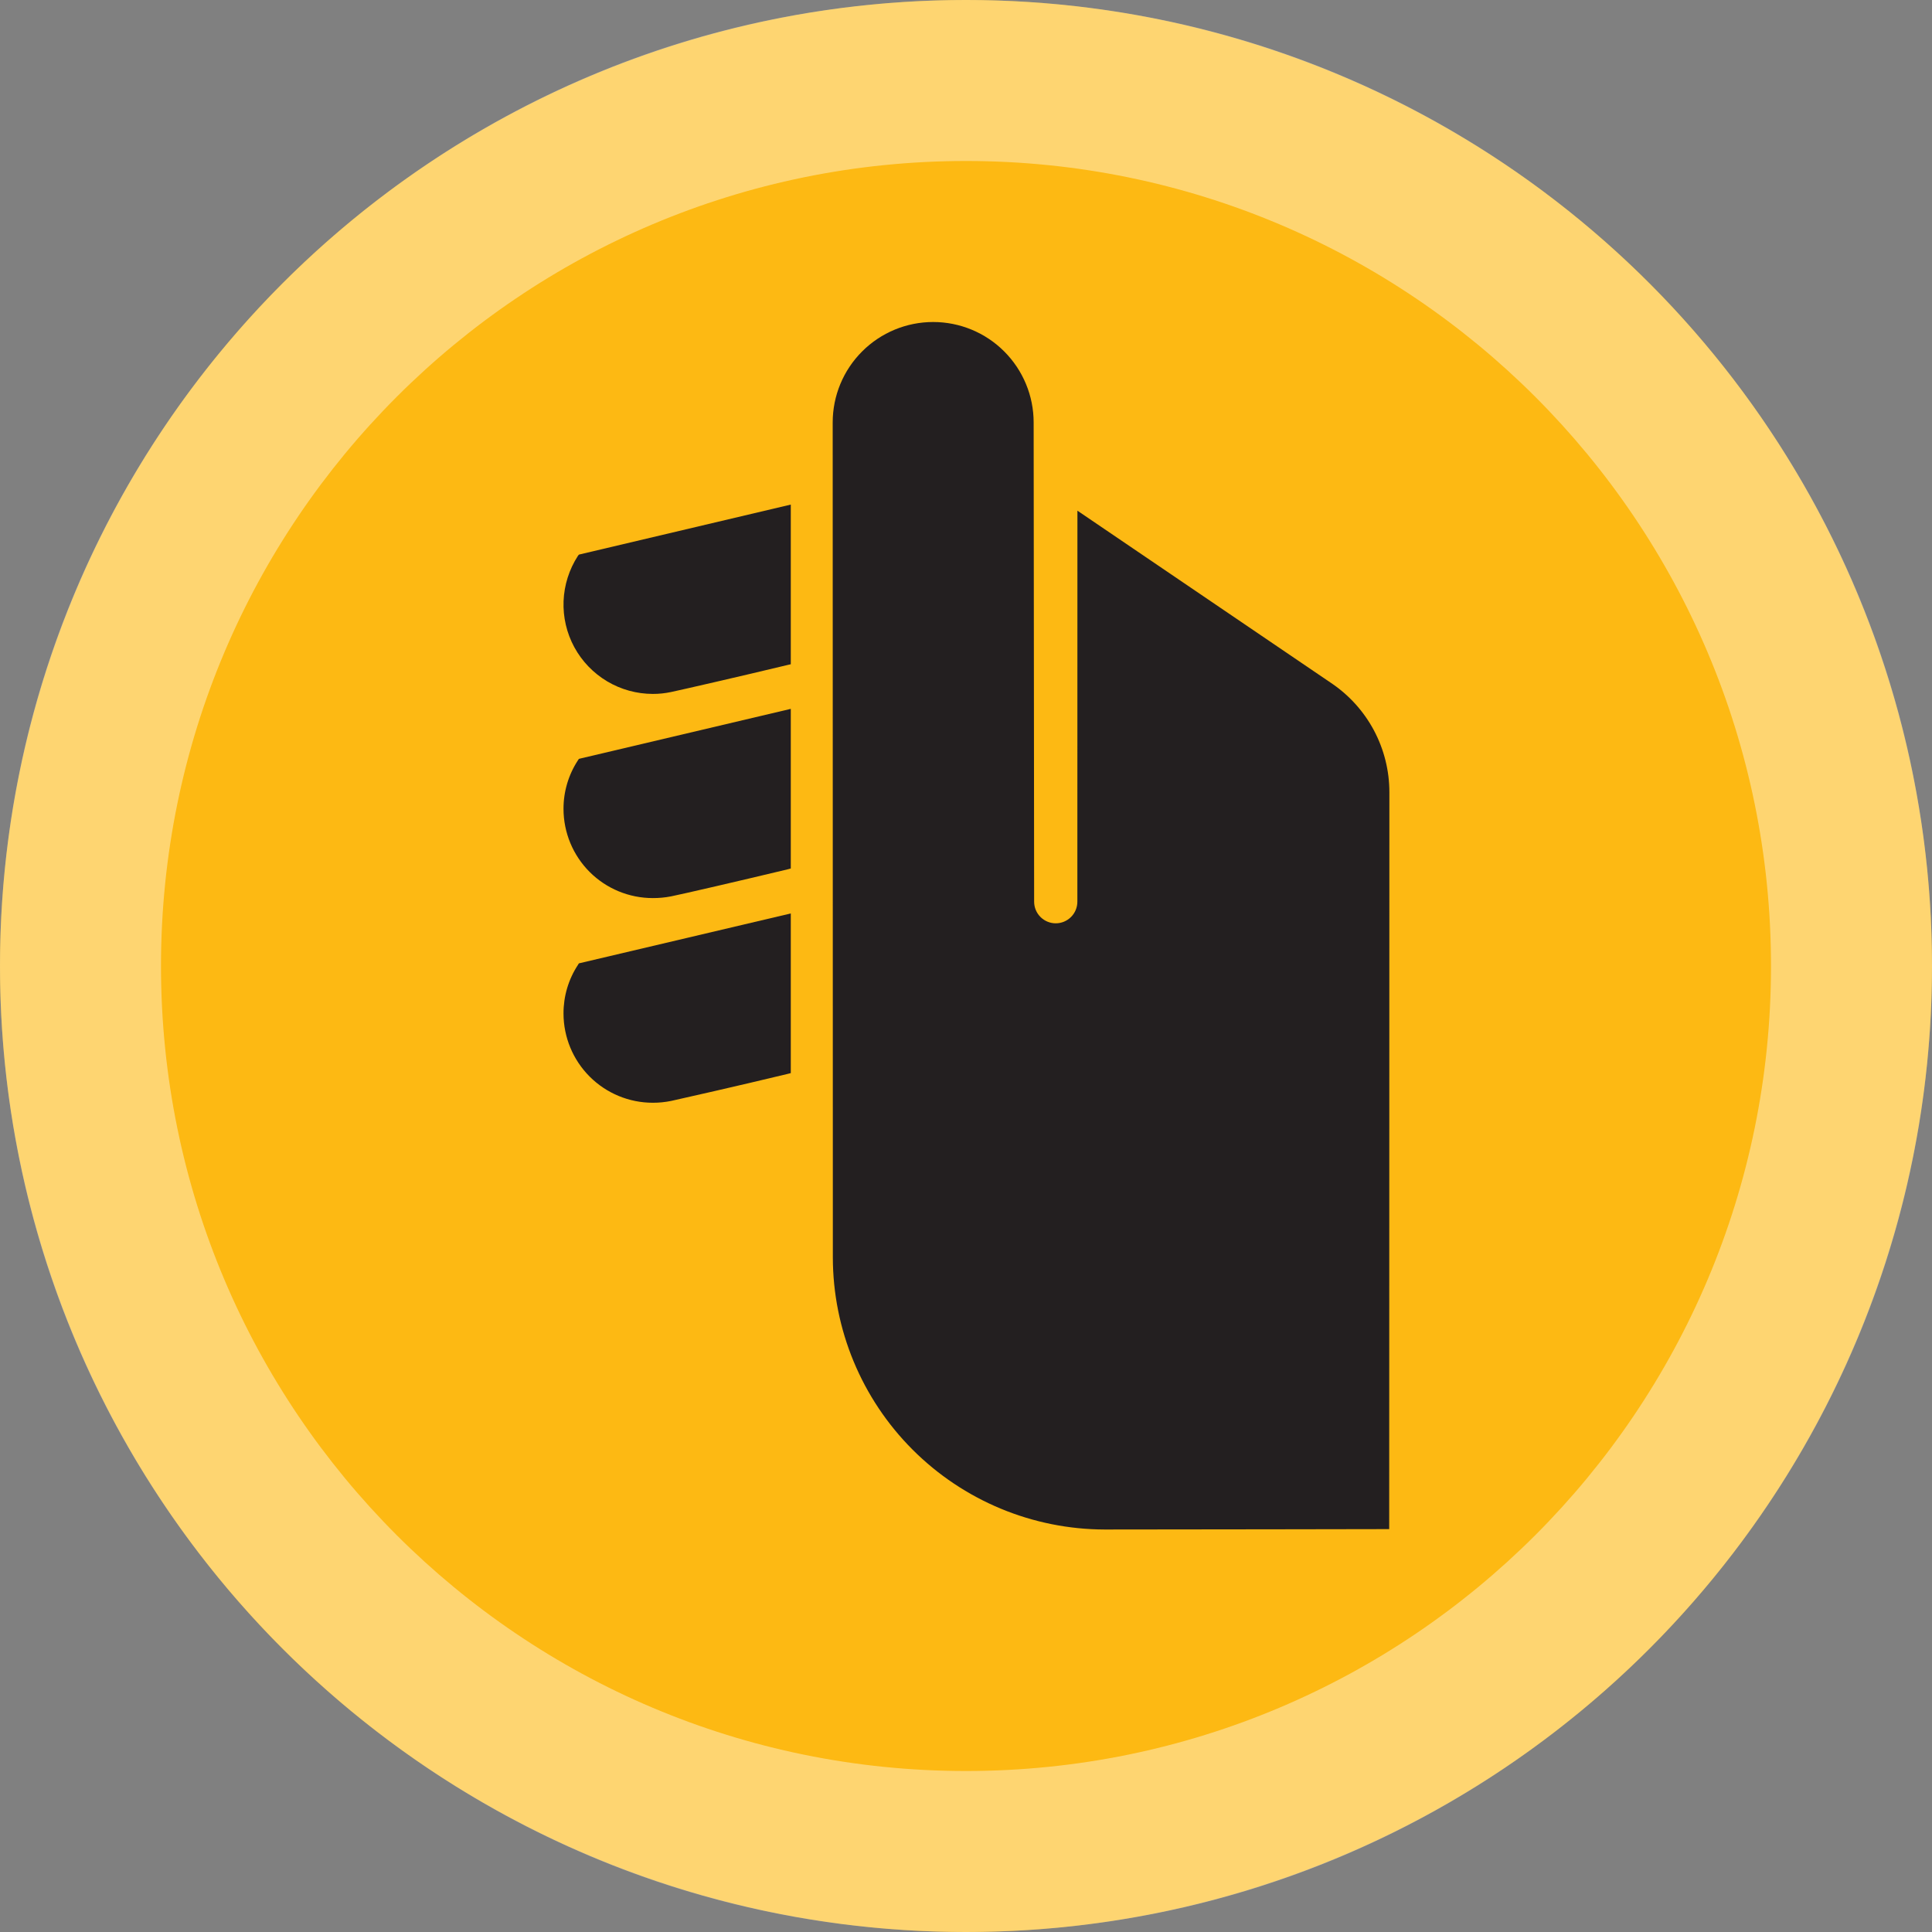 <svg width="64" height="64" viewBox="0 0 64 64" fill="none" xmlns="http://www.w3.org/2000/svg">
<rect x="0" y="0" width="64" height="64" fill="#808080" stroke="none"/>
<circle cx="32" cy="32" r="32" fill="#FDB913"/>
<path fill-rule="evenodd" clip-rule="evenodd" d="M32 64C49.672 64 64 49.673 64 32C64 14.327 49.672 0 32 0C14.328 0 0 14.327 0 32C0 49.673 14.328 64 32 64ZM32 58.667C46.727 58.667 58.667 46.728 58.667 32C58.667 17.272 46.727 5.333 32 5.333C17.273 5.333 5.333 17.272 5.333 32C5.333 46.728 17.273 58.667 32 58.667Z" fill="white" fill-opacity="0.4"/>
<path d="M21.624 22.987C21.091 22.986 20.569 22.842 20.112 22.57C19.655 22.297 19.279 21.907 19.025 21.439C18.771 20.971 18.648 20.443 18.669 19.911C18.69 19.38 18.854 18.863 19.143 18.416L19.176 18.373L19.232 18.359L26.196 16.715V22.004L26.087 22.029C24.508 22.409 22.619 22.841 22.231 22.924C22.031 22.966 21.828 22.988 21.624 22.987Z" fill="#231F20"/>
<path d="M21.624 29.75C20.84 29.75 20.088 29.439 19.534 28.886C18.98 28.332 18.668 27.581 18.667 26.797C18.665 26.226 18.831 25.667 19.143 25.189L19.176 25.139L19.232 25.125L26.196 23.482V28.77L26.087 28.799C24.508 29.178 22.62 29.615 22.231 29.693C22.031 29.732 21.828 29.751 21.624 29.75Z" fill="#231F20"/>
<path d="M21.624 36.53C20.84 36.53 20.088 36.218 19.534 35.664C18.98 35.11 18.668 34.358 18.667 33.575C18.665 33.004 18.83 32.444 19.143 31.967L19.176 31.913L26.196 30.259V35.548L26.087 35.576C24.419 35.978 22.566 36.396 22.231 36.47C22.031 36.51 21.828 36.531 21.624 36.53Z" fill="#231F20"/>
<path d="M34.241 13.995C34.241 13.112 33.89 12.266 33.266 11.642C32.642 11.017 31.795 10.667 30.912 10.667C30.029 10.667 29.183 11.017 28.559 11.642C27.934 12.266 27.584 13.112 27.584 13.995L27.589 41.654C27.592 44.042 28.542 46.332 30.23 48.021C31.919 49.711 34.208 50.662 36.596 50.667C39.116 50.667 46.019 50.654 46.019 50.654L46.022 39.116C46.024 32.812 46.025 26.395 46.025 26.249C46.026 25.531 45.849 24.825 45.512 24.192C45.174 23.559 44.685 23.02 44.089 22.621L35.691 16.917C35.691 16.917 35.689 29.3 35.689 29.869C35.689 30.059 35.614 30.242 35.479 30.376C35.345 30.51 35.163 30.586 34.973 30.586C34.783 30.586 34.601 30.51 34.467 30.376C34.332 30.242 34.257 30.059 34.257 29.869C34.257 29.731 34.241 15.706 34.241 13.995Z" fill="#231F20"/>
</svg>
